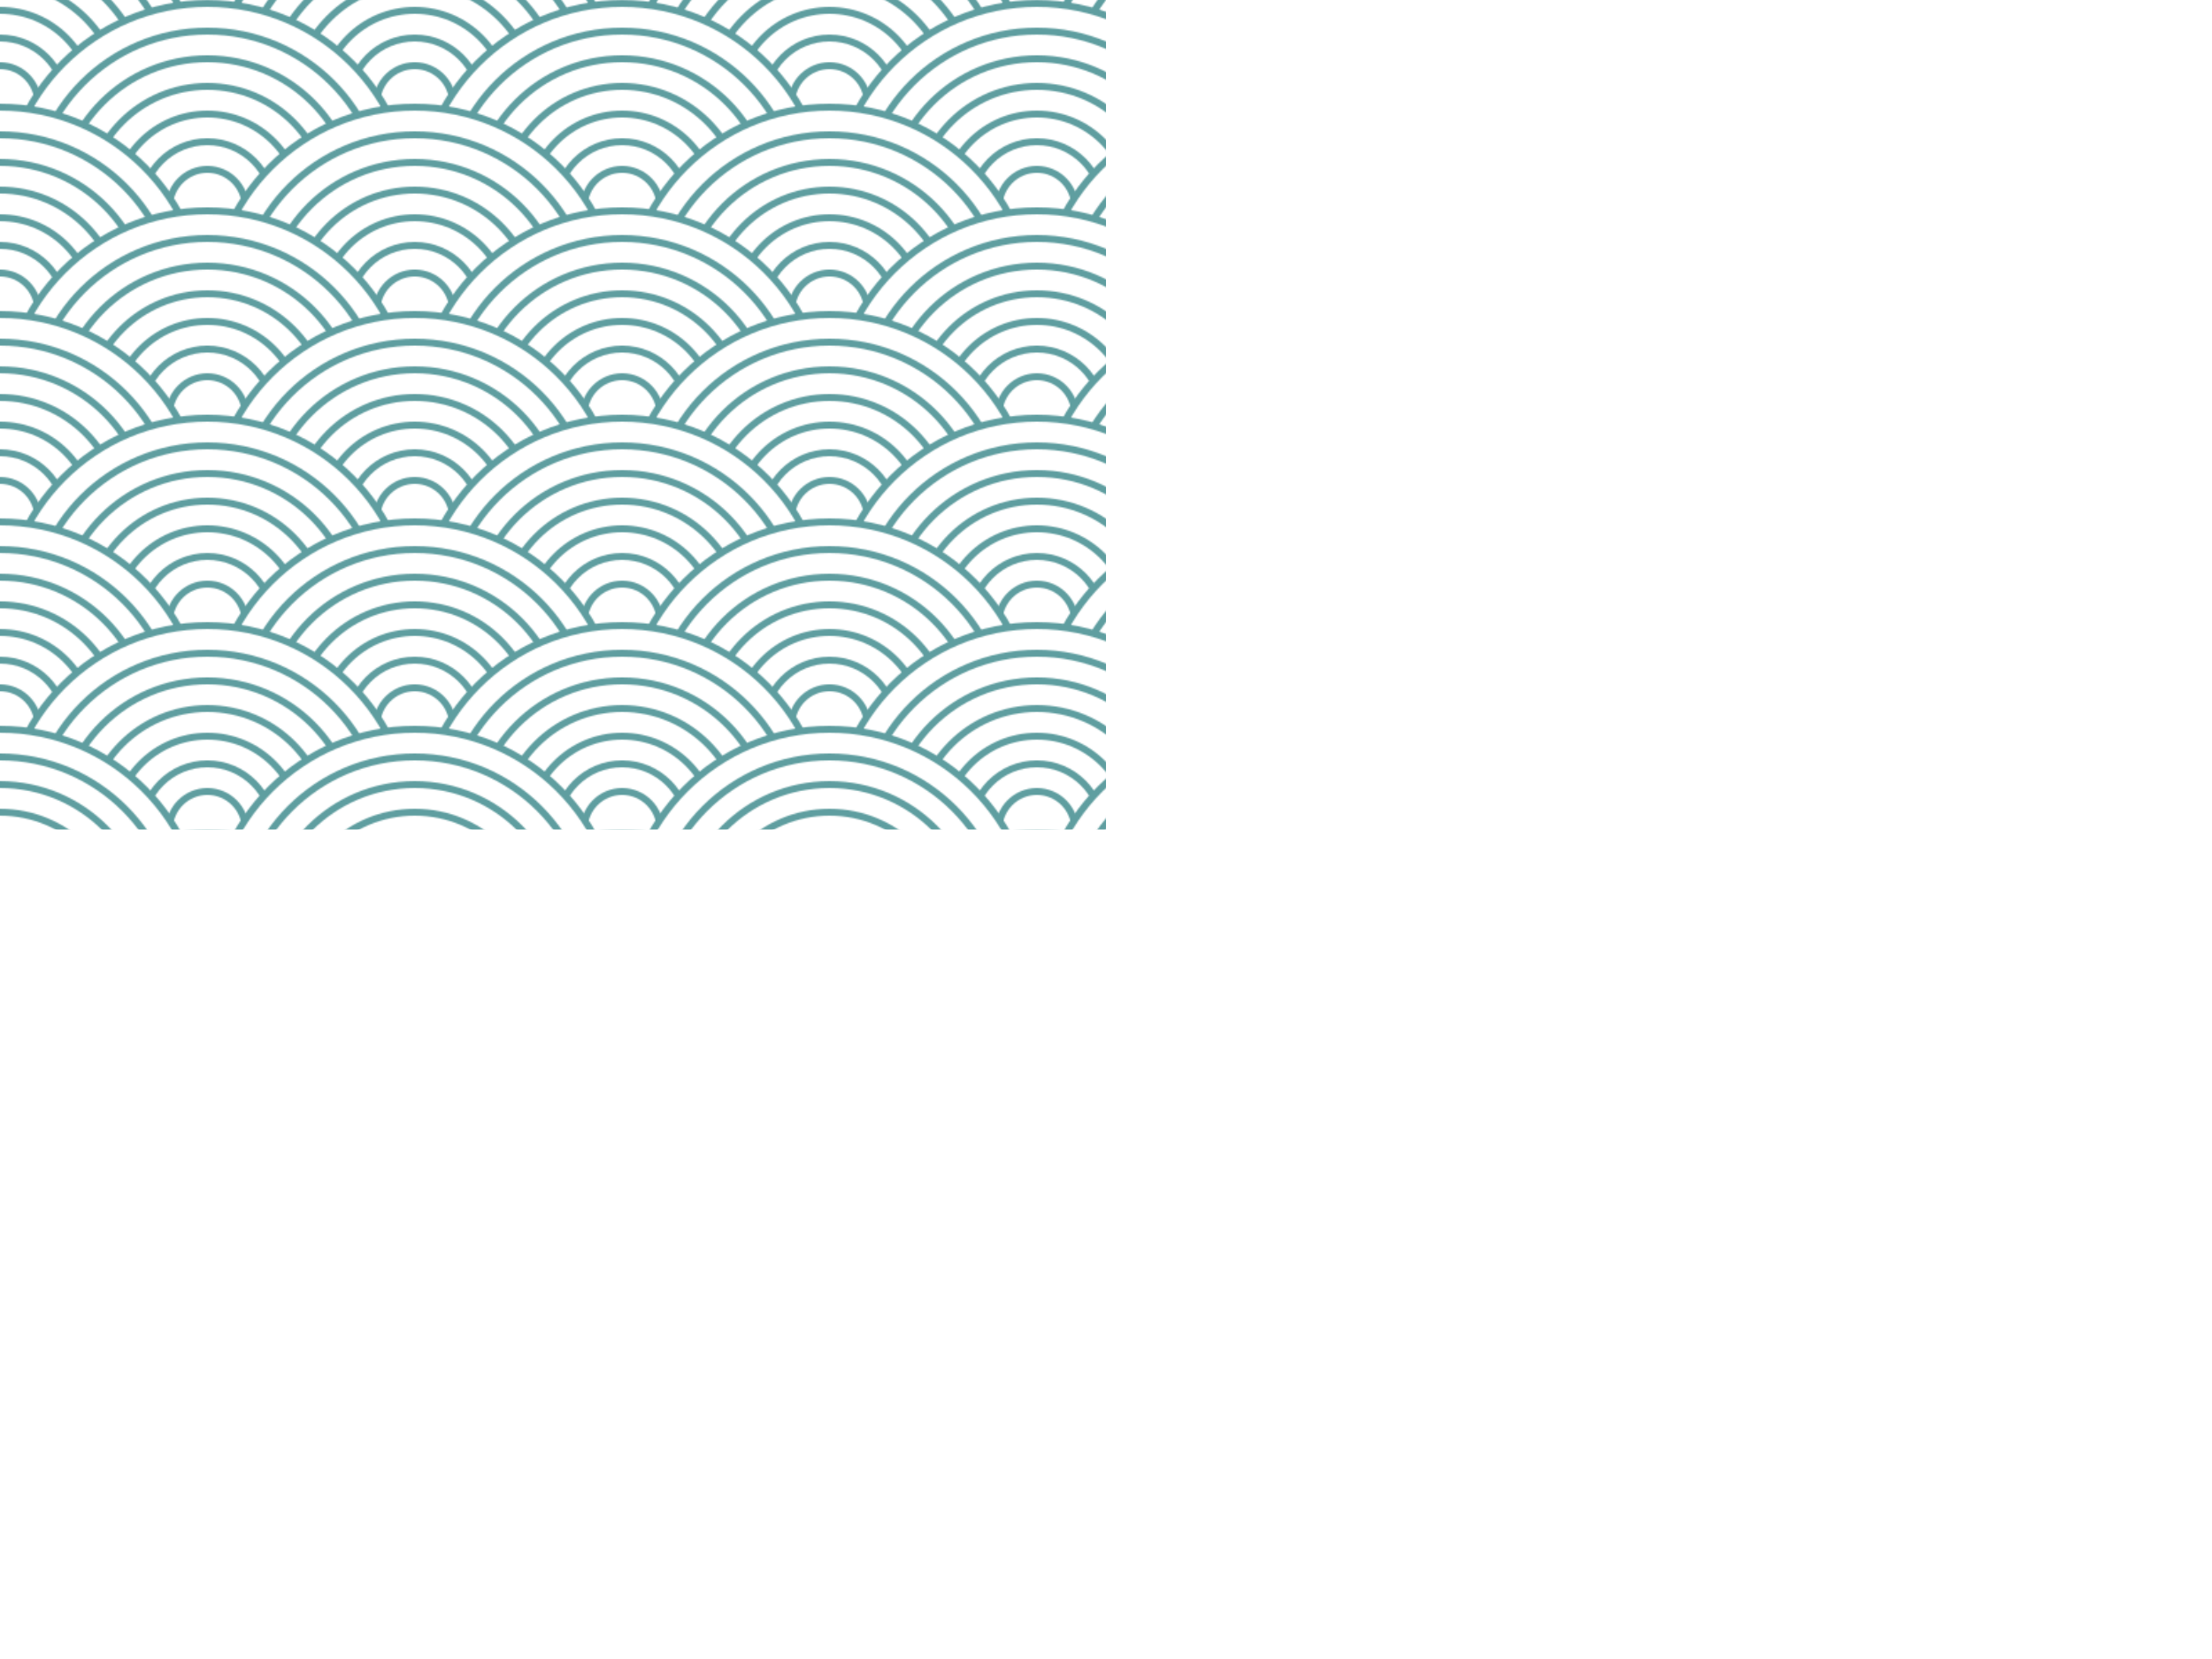 <svg width="1600" height="1200" xmlns="http://www.w3.org/2000/svg" viewBox="0 0 1600 1200"><defs><pattern id="waves" width="300" height="150" patternUnits="userSpaceOnUse"><circle cx="150" cy="0" r="147.5" stroke-width="5" stroke="cadetblue" fill="white"></circle><circle cx="150" cy="0" r="127.5" stroke-width="5" stroke="cadetblue" fill="white"></circle><circle cx="150" cy="0" r="107.5" stroke-width="5" stroke="cadetblue" fill="white"></circle><circle cx="150" cy="0" r="87.5" stroke-width="5" stroke="cadetblue" fill="white"></circle><circle cx="150" cy="0" r="67.5" stroke-width="5" stroke="cadetblue" fill="white"></circle><circle cx="150" cy="0" r="47.5" stroke-width="5" stroke="cadetblue" fill="white"></circle><circle cx="150" cy="0" r="27.5" stroke-width="5" stroke="cadetblue" fill="white"></circle><circle cx="0" cy="75" r="147.5" stroke-width="5" stroke="cadetblue" fill="white"></circle><circle cx="0" cy="75" r="127.5" stroke-width="5" stroke="cadetblue" fill="white"></circle><circle cx="0" cy="75" r="107.5" stroke-width="5" stroke="cadetblue" fill="white"></circle><circle cx="0" cy="75" r="87.5" stroke-width="5" stroke="cadetblue" fill="white"></circle><circle cx="0" cy="75" r="67.5" stroke-width="5" stroke="cadetblue" fill="white"></circle><circle cx="0" cy="75" r="47.5" stroke-width="5" stroke="cadetblue" fill="white"></circle><circle cx="0" cy="75" r="27.5" stroke-width="5" stroke="cadetblue" fill="white"></circle><circle cx="300" cy="75" r="147.5" stroke-width="5" stroke="cadetblue" fill="white"></circle><circle cx="300" cy="75" r="127.5" stroke-width="5" stroke="cadetblue" fill="white"></circle><circle cx="300" cy="75" r="107.5" stroke-width="5" stroke="cadetblue" fill="white"></circle><circle cx="300" cy="75" r="87.5" stroke-width="5" stroke="cadetblue" fill="white"></circle><circle cx="300" cy="75" r="67.5" stroke-width="5" stroke="cadetblue" fill="white"></circle><circle cx="300" cy="75" r="47.5" stroke-width="5" stroke="cadetblue" fill="white"></circle><circle cx="300" cy="75" r="27.5" stroke-width="5" stroke="cadetblue" fill="white"></circle><circle cx="150" cy="150" r="147.5" stroke-width="5" stroke="cadetblue" fill="white"></circle><circle cx="150" cy="150" r="127.5" stroke-width="5" stroke="cadetblue" fill="white"></circle><circle cx="150" cy="150" r="107.5" stroke-width="5" stroke="cadetblue" fill="white"></circle><circle cx="150" cy="150" r="87.5" stroke-width="5" stroke="cadetblue" fill="white"></circle><circle cx="150" cy="150" r="67.5" stroke-width="5" stroke="cadetblue" fill="white"></circle><circle cx="150" cy="150" r="47.5" stroke-width="5" stroke="cadetblue" fill="white"></circle><circle cx="150" cy="150" r="27.5" stroke-width="5" stroke="cadetblue" fill="white"></circle><circle cx="0" cy="225" r="147.5" stroke-width="5" stroke="cadetblue" fill="white"></circle><circle cx="0" cy="225" r="127.5" stroke-width="5" stroke="cadetblue" fill="white"></circle><circle cx="0" cy="225" r="107.5" stroke-width="5" stroke="cadetblue" fill="white"></circle><circle cx="0" cy="225" r="87.5" stroke-width="5" stroke="cadetblue" fill="white"></circle><circle cx="0" cy="225" r="67.5" stroke-width="5" stroke="cadetblue" fill="white"></circle><circle cx="0" cy="225" r="47.5" stroke-width="5" stroke="cadetblue" fill="white"></circle><circle cx="0" cy="225" r="27.5" stroke-width="5" stroke="cadetblue" fill="white"></circle><circle cx="300" cy="225" r="147.5" stroke-width="5" stroke="cadetblue" fill="white"></circle><circle cx="300" cy="225" r="127.5" stroke-width="5" stroke="cadetblue" fill="white"></circle><circle cx="300" cy="225" r="107.5" stroke-width="5" stroke="cadetblue" fill="white"></circle><circle cx="300" cy="225" r="87.5" stroke-width="5" stroke="cadetblue" fill="white"></circle><circle cx="300" cy="225" r="67.5" stroke-width="5" stroke="cadetblue" fill="white"></circle><circle cx="300" cy="225" r="47.5" stroke-width="5" stroke="cadetblue" fill="white"></circle><circle cx="300" cy="225" r="27.5" stroke-width="5" stroke="cadetblue" fill="white"></circle></pattern></defs><rect x="0" y="0" height="600" width="800" fill="url(#waves)"></rect></svg>
